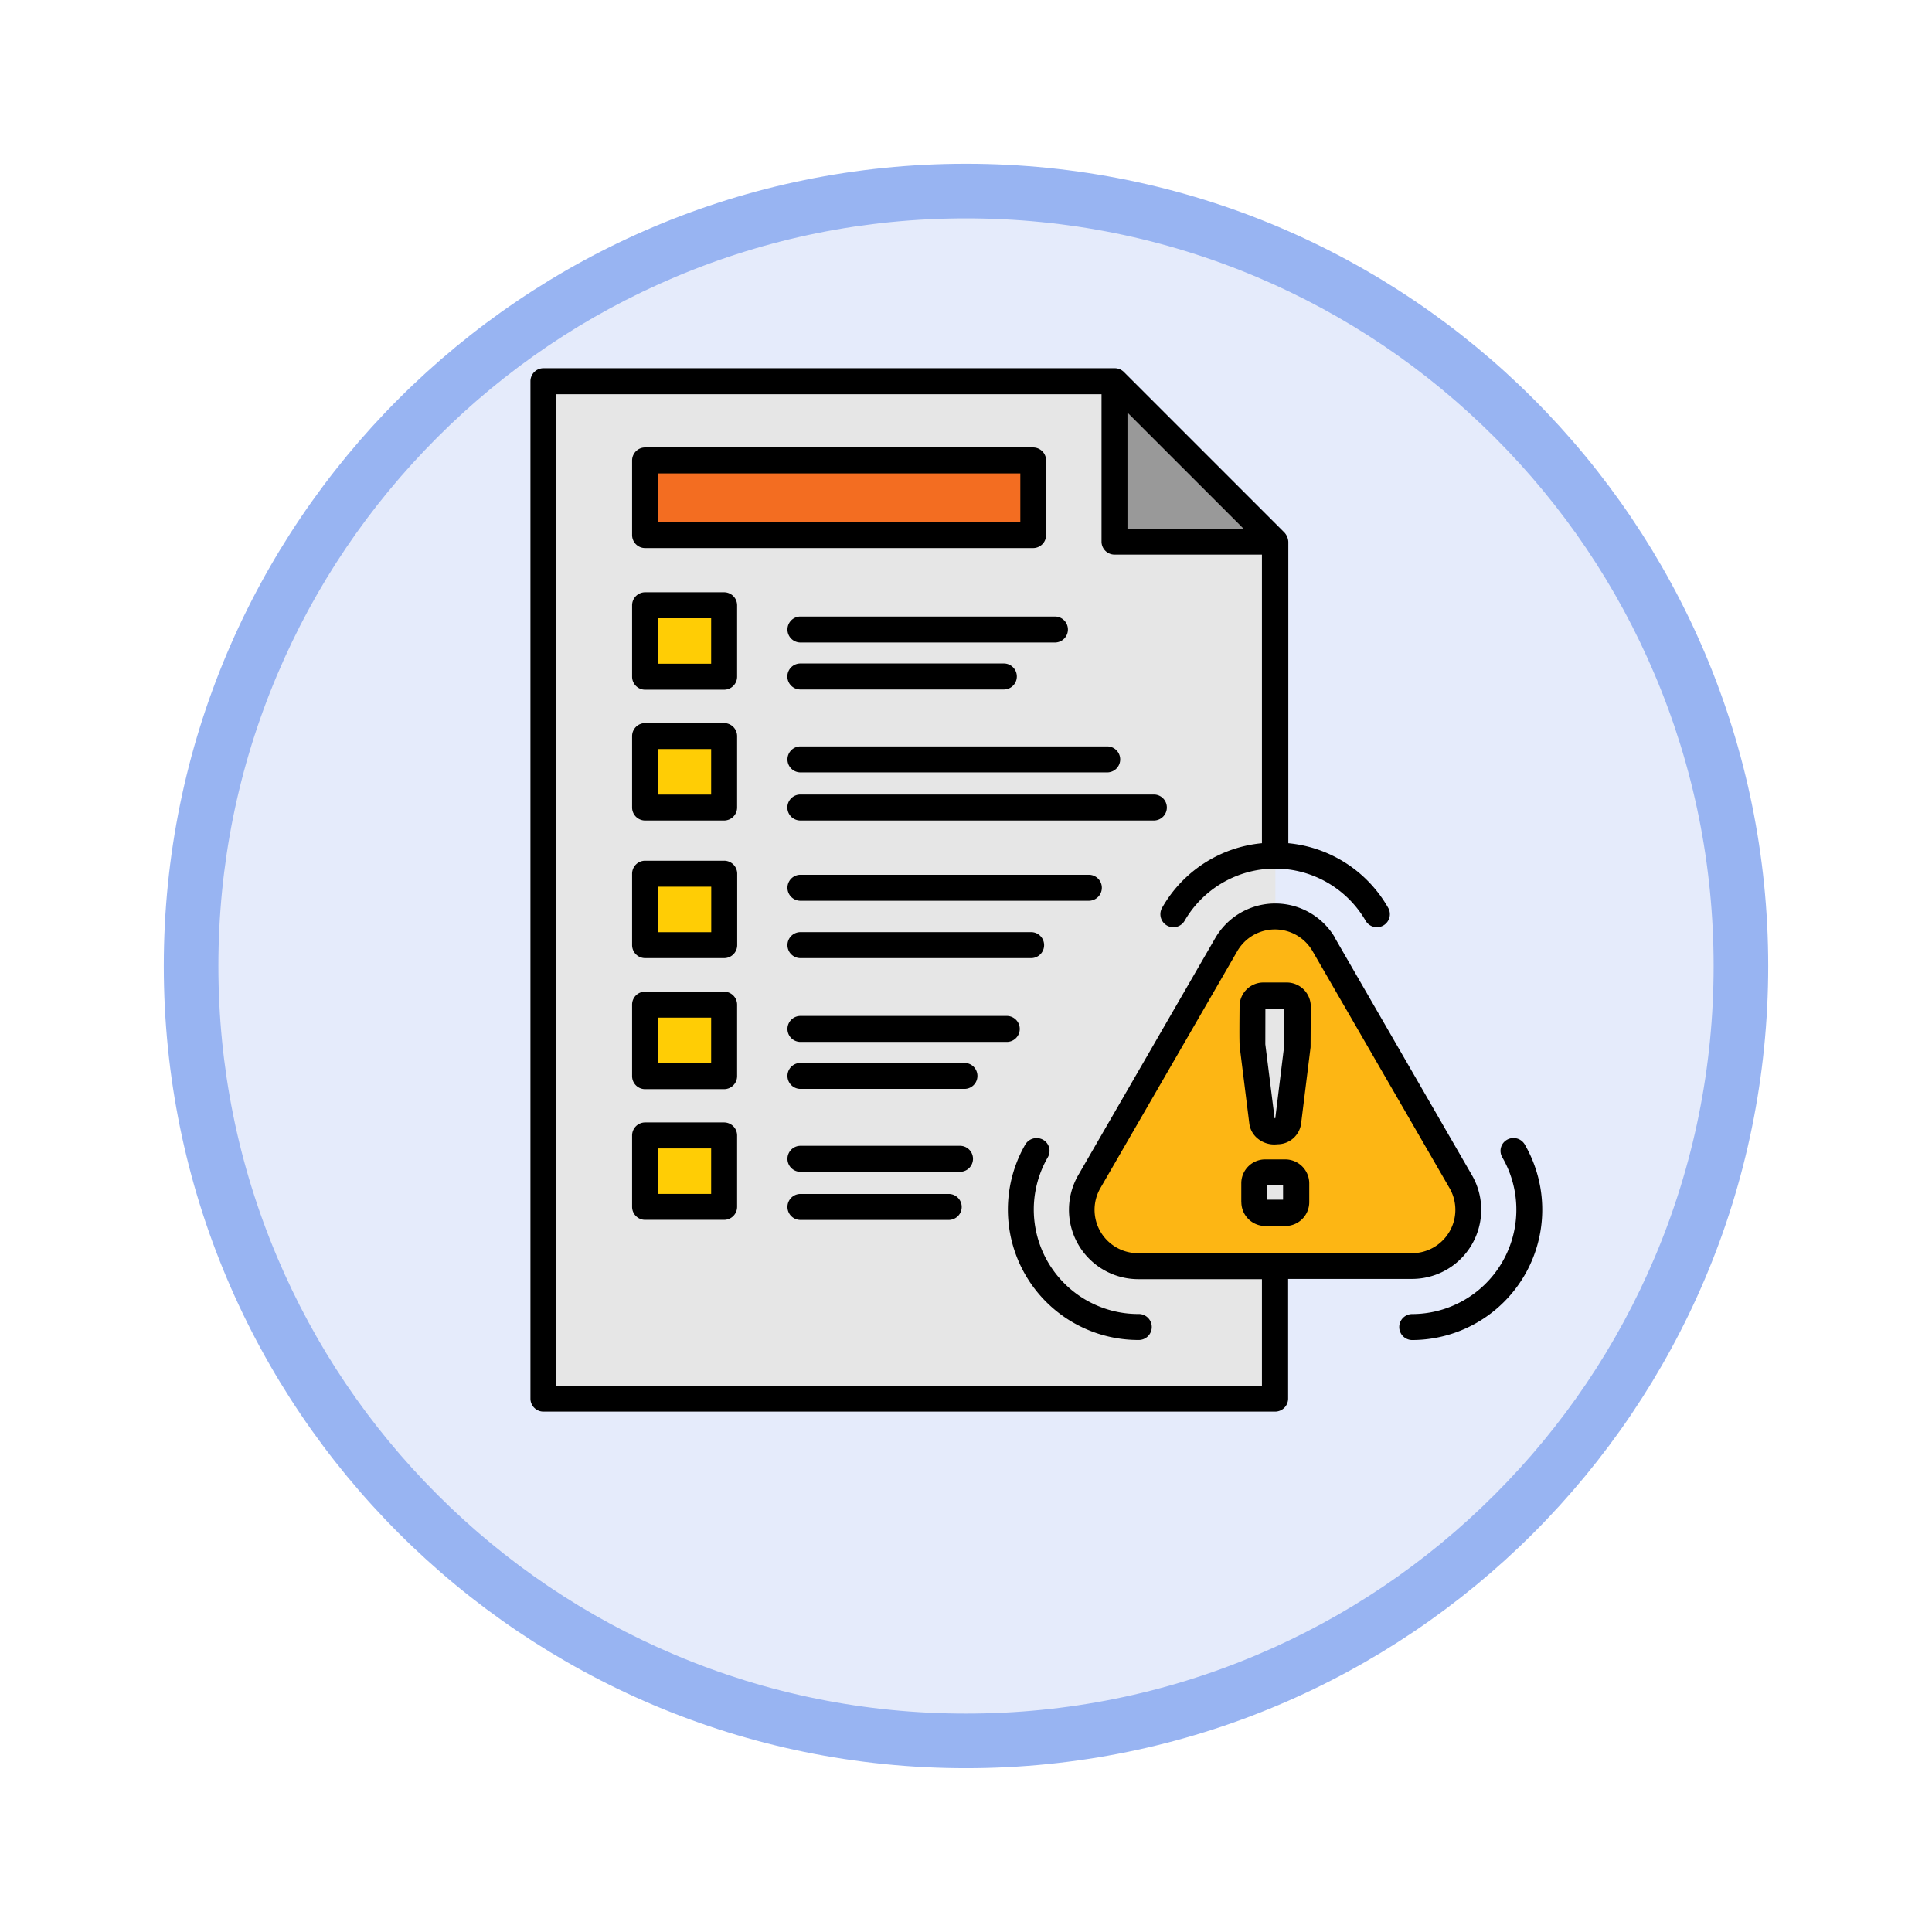 <svg xmlns="http://www.w3.org/2000/svg" xmlns:xlink="http://www.w3.org/1999/xlink" width="106.16" height="106.161" viewBox="0 0 106.16 106.161">
  <defs>
    <filter id="Trazado_982547" x="0" y="0" width="106.16" height="106.16" filterUnits="userSpaceOnUse">
      <feOffset dy="3" input="SourceAlpha"/>
      <feGaussianBlur stdDeviation="3" result="blur"/>
      <feFlood flood-opacity="0.161"/>
      <feComposite operator="in" in2="blur"/>
      <feComposite in="SourceGraphic"/>
    </filter>
  </defs>
  <g id="Grupo_1233225" data-name="Grupo 1233225" transform="translate(-1030.5 -4428.641)">
    <g id="Grupo_1232500" data-name="Grupo 1232500" transform="translate(210.25 -2844.774)">
      <g id="Grupo_1230692" data-name="Grupo 1230692" transform="translate(-0.25 3811.95)">
        <g id="Grupo_1224852" data-name="Grupo 1224852" transform="translate(629.5 1738.464)">
          <g id="Grupo_1206130" data-name="Grupo 1206130" transform="translate(0 -59)">
            <g id="Grupo_1203672" data-name="Grupo 1203672" transform="translate(0.08 -4797.878)">
              <g id="Grupo_1203344" data-name="Grupo 1203344" transform="translate(-81.08 5174.875)">
                <g id="Grupo_1177900" data-name="Grupo 1177900" transform="translate(281 1411.003)">
                  <g id="Grupo_1172010" data-name="Grupo 1172010" transform="translate(0)">
                    <g id="Grupo_1171046" data-name="Grupo 1171046">
                      <g id="Grupo_1148525" data-name="Grupo 1148525">
                        <g transform="matrix(1, 0, 0, 1, -9, -6)" filter="url(#Trazado_982547)">
                          <g id="Trazado_982547-2" data-name="Trazado 982547" transform="translate(9 6)" fill="#e5ebfb">
                            <path d="M 44.08 86.66 C 38.331 86.66 32.755 85.535 27.507 83.315 C 22.436 81.17 17.882 78.1 13.971 74.189 C 10.06 70.278 6.99 65.724 4.846 60.654 C 2.626 55.405 1.5 49.829 1.5 44.08 C 1.5 38.331 2.626 32.755 4.846 27.507 C 6.99 22.436 10.06 17.882 13.971 13.971 C 17.882 10.06 22.436 6.99 27.507 4.846 C 32.755 2.626 38.331 1.5 44.08 1.5 C 49.829 1.5 55.405 2.626 60.654 4.846 C 65.724 6.99 70.278 10.06 74.189 13.971 C 78.1 17.882 81.17 22.436 83.315 27.507 C 85.535 32.755 86.66 38.331 86.66 44.08 C 86.66 49.829 85.535 55.405 83.315 60.654 C 81.17 65.724 78.1 70.278 74.189 74.189 C 70.278 78.1 65.724 81.17 60.654 83.315 C 55.405 85.535 49.829 86.66 44.08 86.66 Z" stroke="none"/>
                            <path d="M 44.08 3 C 38.533 3 33.153 4.086 28.091 6.227 C 23.199 8.296 18.806 11.258 15.032 15.032 C 11.258 18.806 8.296 23.199 6.227 28.091 C 4.086 33.153 3 38.533 3 44.08 C 3 49.627 4.086 55.007 6.227 60.07 C 8.296 64.961 11.258 69.355 15.032 73.128 C 18.806 76.902 23.199 79.864 28.091 81.933 C 33.153 84.075 38.533 85.16 44.08 85.16 C 49.627 85.16 55.007 84.075 60.07 81.933 C 64.961 79.864 69.355 76.902 73.128 73.128 C 76.902 69.355 79.864 64.961 81.933 60.07 C 84.075 55.007 85.16 49.627 85.16 44.08 C 85.16 38.533 84.075 33.153 81.933 28.091 C 79.864 23.199 76.902 18.806 73.128 15.032 C 69.355 11.258 64.961 8.296 60.07 6.227 C 55.007 4.086 49.627 3 44.08 3 M 44.08 0 C 68.425 0 88.16 19.735 88.16 44.08 C 88.16 68.425 68.425 88.16 44.08 88.16 C 19.735 88.16 0 68.425 0 44.08 C 0 19.735 19.735 0 44.08 0 Z" stroke="none" fill="#98b4f2"/>
                          </g>
                        </g>
                      </g>
                    </g>
                  </g>
                </g>
              </g>
            </g>
          </g>
        </g>
      </g>
    </g>
    <g id="conformidad" transform="translate(1037.347 4433.874)">
      <g id="Grupo_1233224" data-name="Grupo 1233224" transform="translate(23.026 15.714)">
        <path id="Trazado_1231432" data-name="Trazado 1231432" d="M68.606,76.908H28.4V21H59.78l8.826,8.814Z" transform="translate(-28.4 -21)" fill="#e6e6e6" fill-rule="evenodd"/>
        <path id="Trazado_1231433" data-name="Trazado 1231433" d="M301.026,29.814H292.2V21Z" transform="translate(-260.82 -21)" fill="#999" fill-rule="evenodd"/>
        <path id="Trazado_1231434" data-name="Trazado 1231434" d="M75.4,184.9h4.342v3.925H75.4Z" transform="translate(-69.809 -165.404)" fill="#ffcd05" fill-rule="evenodd"/>
        <path id="Trazado_1231435" data-name="Trazado 1231435" d="M75.4,124.4h4.342v3.925H75.4Z" transform="translate(-69.809 -112.1)" fill="#ffcd05" fill-rule="evenodd"/>
        <path id="Trazado_1231436" data-name="Trazado 1231436" d="M290.311,269.845l7.518,13.013a3.1,3.1,0,0,1-2.676,4.651H280.117a3.1,3.1,0,0,1-2.688-4.651l7.518-13.013a3.02,3.02,0,0,1,2.676-1.546A2.976,2.976,0,0,1,290.311,269.845Z" transform="translate(-247.428 -238.882)" fill="#fdb614" fill-rule="evenodd"/>
      </g>
      <path id="Trazado_1231437" data-name="Trazado 1231437" d="M356.523,311.647,356,307.46v-2.177a.594.594,0,0,1,.595-.583h1.273a.586.586,0,0,1,.595.583v2.105a.151.151,0,0,1-.012.071l-.511,4.187a.584.584,0,0,1-.595.511h-.238A.589.589,0,0,1,356.523,311.647Zm-.428,4.425v-1.059a.594.594,0,0,1,.595-.583h1.094a.587.587,0,0,1,.595.583v1.059a.594.594,0,0,1-.595.583H356.69A.594.594,0,0,1,356.1,316.072Z" transform="translate(-294.005 -255.239)" fill="#e6e6e6"/>
      <path id="Trazado_1231438" data-name="Trazado 1231438" d="M75.4,369.4h4.342v3.925H75.4Z" transform="translate(-46.784 -312.243)" fill="#ffcd05" fill-rule="evenodd"/>
      <path id="Trazado_1231439" data-name="Trazado 1231439" d="M75.4,309h4.342v3.925H75.4Z" transform="translate(-46.784 -259.028)" fill="#ffcd05" fill-rule="evenodd"/>
      <path id="Trazado_1231440" data-name="Trazado 1231440" d="M75.4,248.5h4.342v3.925H75.4Z" transform="translate(-46.784 -205.725)" fill="#ffcd05" fill-rule="evenodd"/>
      <path id="Trazado_1231441" data-name="Trazado 1231441" d="M75.4,57.6H96.728v4.1H75.4Z" transform="translate(-46.784 -37.533)" fill="#f36d21" fill-rule="evenodd"/>
      <path id="Trazado_1231442" data-name="Trazado 1231442" d="M28.6,19.354H49.921a.716.716,0,0,1,.714.714v4.1a.716.716,0,0,1-.714.714H28.6a.716.716,0,0,1-.714-.714v-4.1A.716.716,0,0,1,28.6,19.354Zm20.6,1.427H29.318v2.676h19.9V20.781ZM37.11,59.155a.714.714,0,0,1,0-1.427h8.767a.714.714,0,1,1,0,1.427Zm0-7.137a.714.714,0,0,1,0-1.427H48.446a.714.714,0,1,1,0,1.427Zm0-7.756a.714.714,0,0,1,0-1.427h15.9a.714.714,0,0,1,0,1.427Zm-8.505-2.2h4.342a.716.716,0,0,1,.714.714V46.7a.716.716,0,0,1-.714.714H28.6a.716.716,0,0,1-.714-.714V42.775A.716.716,0,0,1,28.6,42.062Zm3.616,1.427h-2.9v2.5h2.914v-2.5Zm4.889,3.925a.714.714,0,0,1,0-1.427H49.838a.714.714,0,0,1,0,1.427ZM28.6,49.258h4.342a.716.716,0,0,1,.714.714V53.9a.716.716,0,0,1-.714.714H28.6a.716.716,0,0,1-.714-.714V49.972A.708.708,0,0,1,28.6,49.258Zm3.616,1.427h-2.9v2.5h2.914v-2.5ZM28.6,56.443h4.342a.716.716,0,0,1,.714.714v3.925a.716.716,0,0,1-.714.714H28.6a.716.716,0,0,1-.714-.714V57.157A.716.716,0,0,1,28.6,56.443Zm3.616,1.427h-2.9v2.5h2.914v-2.5ZM37.11,61.8a.714.714,0,0,1,0-1.427h8.2a.714.714,0,0,1,0,1.427Zm0-7.2a.714.714,0,0,1,0-1.427h9.064a.714.714,0,0,1,0,1.427ZM61.8,56.5l-.523-4.187c-.036-.262-.012-1.879-.012-2.26a1.312,1.312,0,0,1,1.32-1.3h1.273a1.32,1.32,0,0,1,1.32,1.3l-.012,2.26L64.647,56.5a1.309,1.309,0,0,1-1.3,1.142,1.428,1.428,0,0,1-1.094-.321A1.268,1.268,0,0,1,61.8,56.5Zm.88-4.354.511,4.068h.036l.5-4.068V50.186H62.684Zm-1.32,8.684V59.774a1.312,1.312,0,0,1,1.32-1.3h1.094a1.32,1.32,0,0,1,1.32,1.3v1.059a1.312,1.312,0,0,1-1.32,1.3H62.684A1.312,1.312,0,0,1,61.364,60.833Zm1.427-.928v.785h.868V59.9Zm3.747-13.549,7.494,12.978a3.8,3.8,0,0,1-3.307,5.71H63.933v6.578a.716.716,0,0,1-.714.714H23.014a.716.716,0,0,1-.714-.714V15.714A.716.716,0,0,1,23.014,15H54.405a.719.719,0,0,1,.511.214l8.814,8.814a.824.824,0,0,1,.214.511V41.1a7.077,7.077,0,0,1,5.484,3.545.714.714,0,1,1-1.237.714,5.748,5.748,0,0,0-9.944,0,.714.714,0,1,1-1.237-.714A7.066,7.066,0,0,1,62.494,41.1V25.242h-8.1a.716.716,0,0,1-.714-.714v-8.1H23.716v54.48H62.494V65.055H55.7a3.811,3.811,0,0,1-3.295-5.722L59.925,46.32a3.808,3.808,0,0,1,6.6,0,.044.044,0,0,0,.012.036ZM72.8,60.047,65.278,47.034a2.389,2.389,0,0,0-4.14,0L53.62,60.047a2.383,2.383,0,0,0,2.07,3.58H70.714A2.383,2.383,0,0,0,72.8,60.047Zm2.9-1.689a.7.7,0,0,1,.262-.964.718.718,0,0,1,.975.262A7.163,7.163,0,0,1,70.726,68.4a.714.714,0,0,1,0-1.427A5.737,5.737,0,0,0,75.7,58.358Zm-20,8.612a.714.714,0,1,1,0,1.427,7.165,7.165,0,0,1-6.209-10.741.725.725,0,0,1,.975-.262.7.7,0,0,1,.262.964A5.74,5.74,0,0,0,55.7,66.97ZM37.11,37.208a.714.714,0,0,1,0-1.427H53.965a.714.714,0,1,1,0,1.427Zm0-7.137a.714.714,0,0,1,0-1.427H51.146a.714.714,0,0,1,0,1.427ZM28.6,27.312h4.342a.716.716,0,0,1,.714.714v3.925a.716.716,0,0,1-.714.714H28.6a.716.716,0,0,1-.714-.714V28.025A.716.716,0,0,1,28.6,27.312Zm3.616,1.427h-2.9v2.5h2.914v-2.5ZM28.6,34.5h4.342a.716.716,0,0,1,.714.714v3.925a.716.716,0,0,1-.714.714H28.6a.716.716,0,0,1-.714-.714V35.21A.716.716,0,0,1,28.6,34.5Zm3.616,1.427h-2.9v2.5h2.914v-2.5Zm4.889,3.925a.714.714,0,0,1,0-1.427H56.582a.714.714,0,0,1,0,1.427Zm0-7.2a.714.714,0,0,1,0-1.427H48.339a.714.714,0,0,1,0,1.427Zm18-8.826h6.388l-6.388-6.388Z"/>
    </g>
  </g>
</svg>
